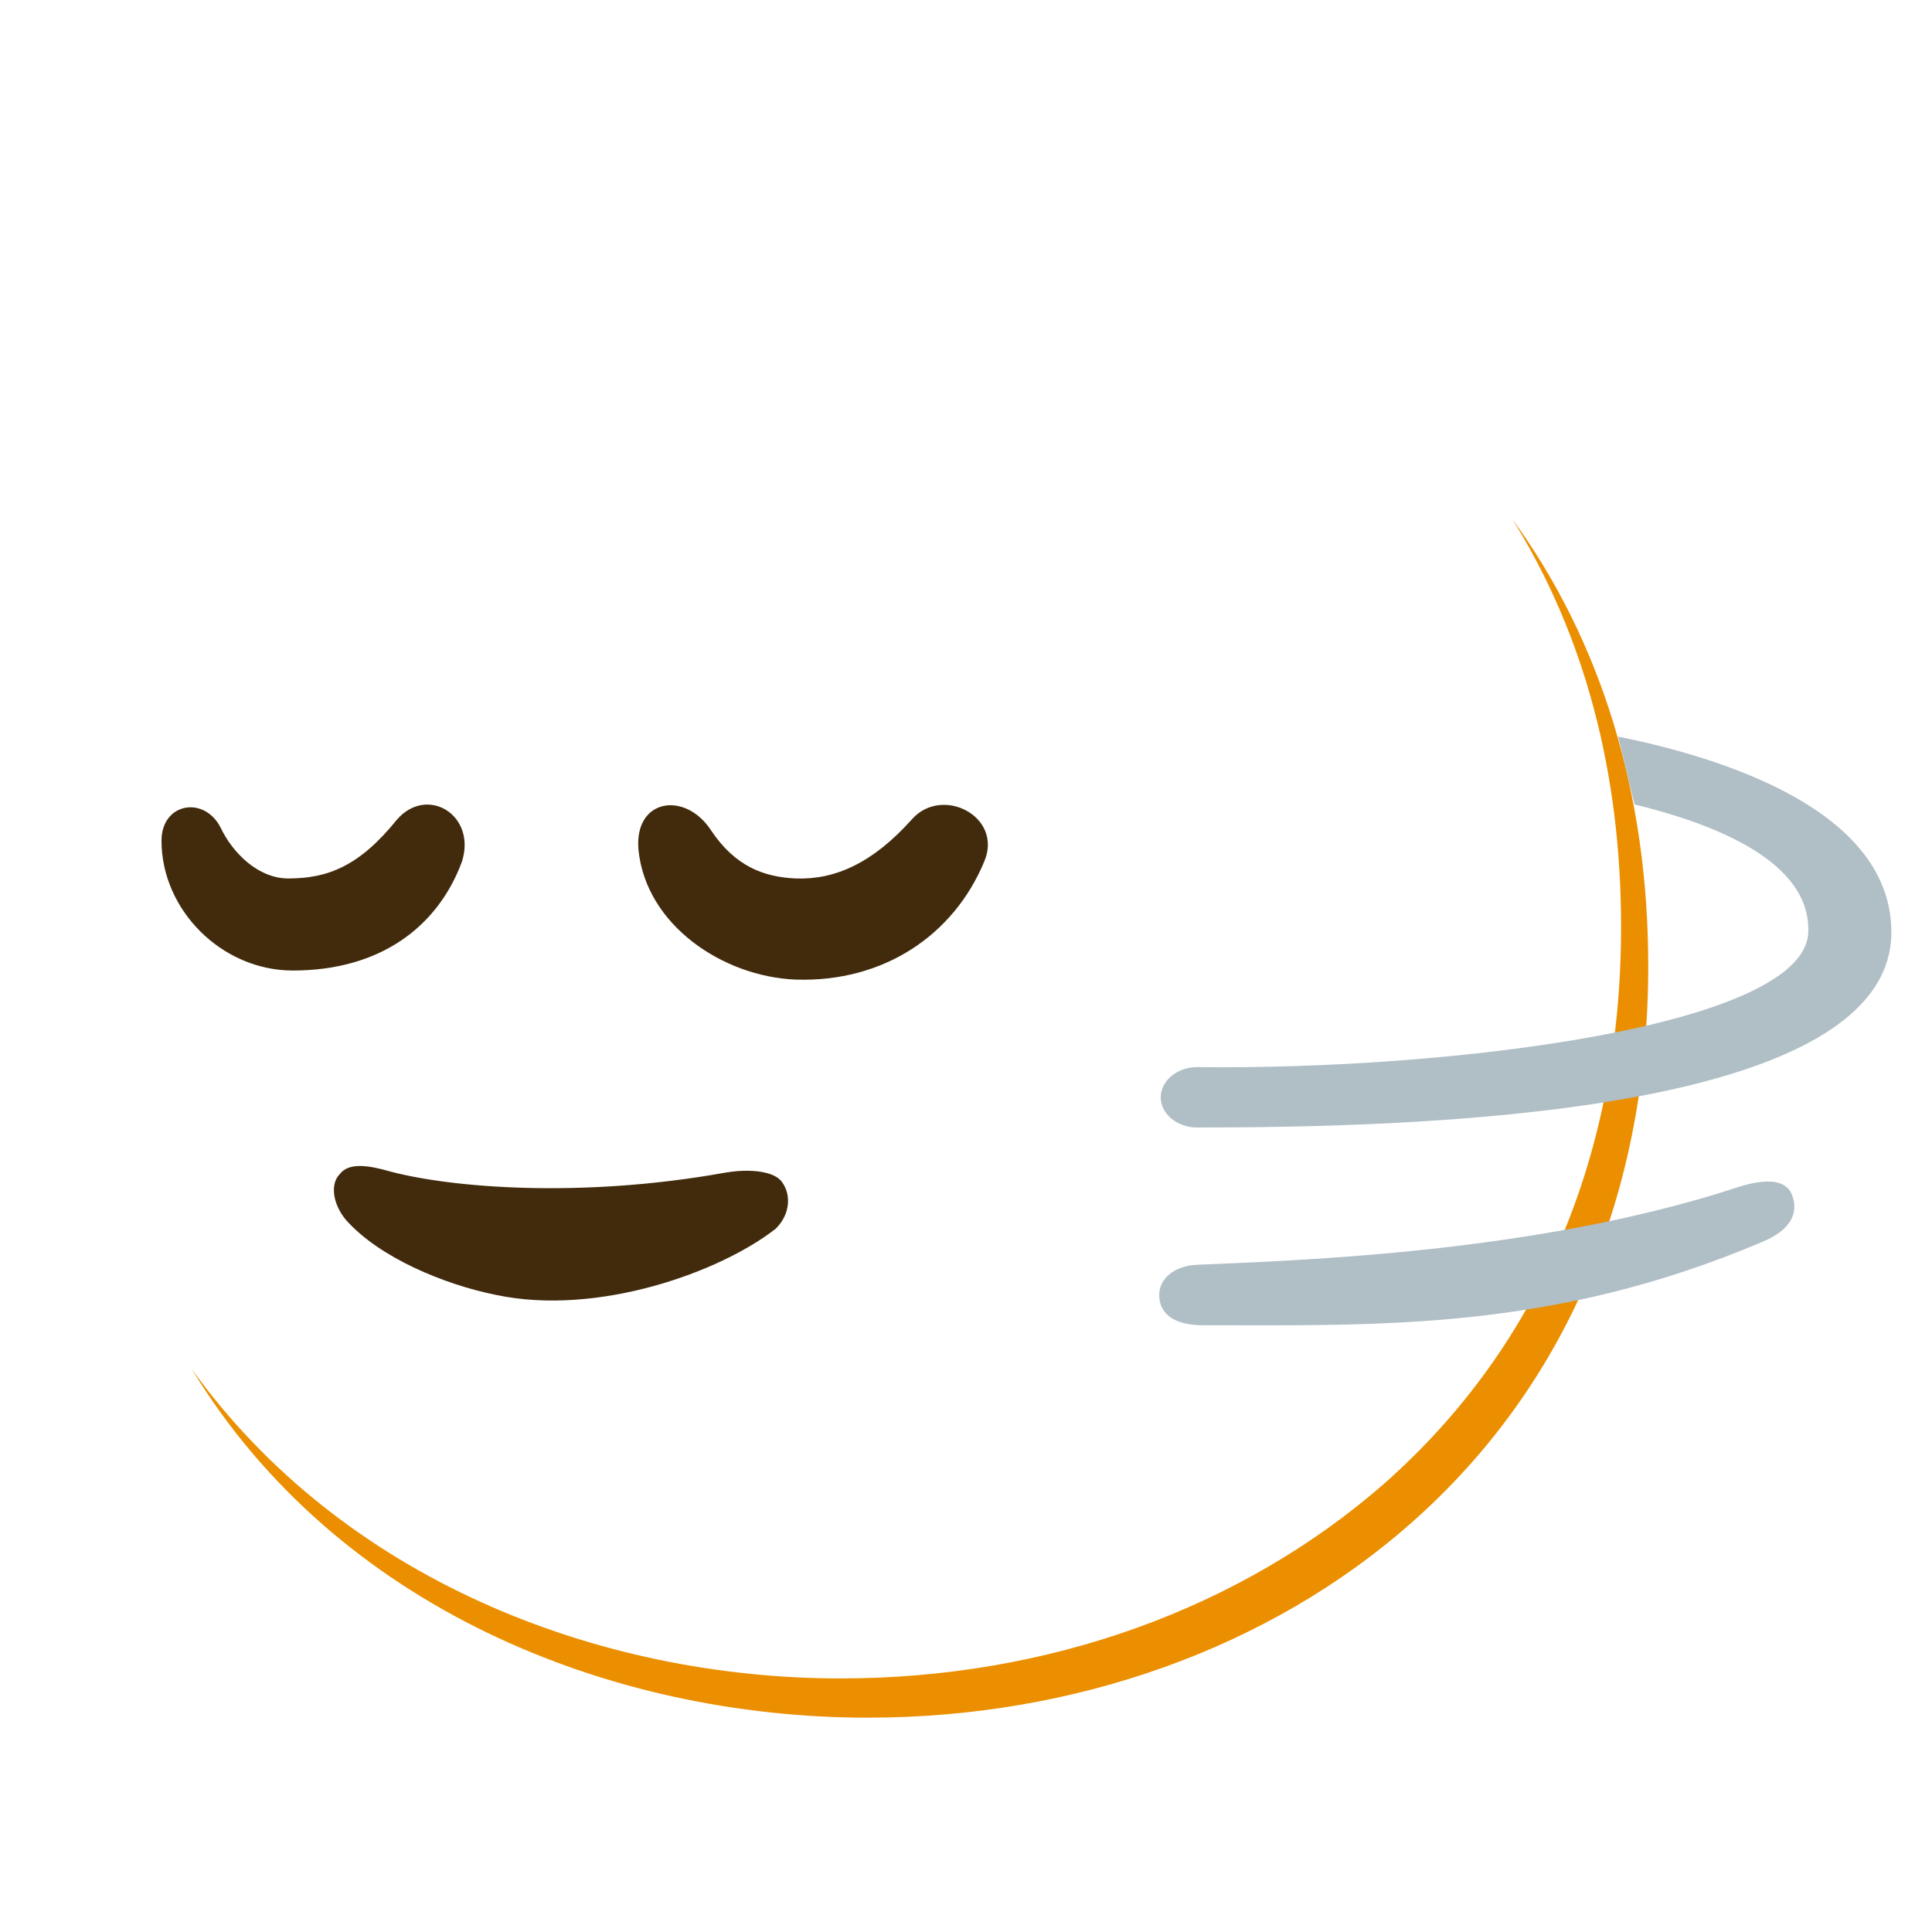 <svg xmlns="http://www.w3.org/2000/svg" width="3em" height="3em" viewBox="0 0 128 128"><radialGradient id="" cx="-360.192" cy="-976" r="50.808" gradientTransform="matrix(1 0 0 -1 417.692 -912)" gradientUnits="userSpaceOnUse"><stop offset=".5" stop-color="#FDE030"/><stop offset=".92" stop-color="#F7C02B"/><stop offset="1" stop-color="#F4A223"/></radialGradient><path fill="url(#)" d="M57.5 113.9C32.6 113.9 5.8 98.3 5.8 64s26.9-49.9 51.7-49.9c13.8 0 26.6 4.5 36 12.8c10.3 9.1 15.7 21.9 15.7 37s-5.4 27.8-15.7 36.9c-9.4 8.4-22.3 13.1-36 13.1"/><path fill="#EB8F00" d="M100.2 34.4c4.8 7.7 7.2 16.8 7.2 27c0 15.1-5.4 27.8-15.7 36.9c-9.5 8.3-22.3 12.9-36 12.9c-16.1 0-33-6.6-43-20.5c9.6 15.8 27.7 23.1 44.8 23.1c13.7 0 26.6-4.6 36-12.9c10.3-9.1 15.7-21.9 15.7-36.9c0-11.4-3.1-21.5-9-29.6"/><path fill="#422B0D" d="M60.4 54.3c-2.6 2.9-5.1 4-7.7 3.9c-2.1-.1-4-.8-5.6-3.2c-1.7-2.6-5.1-2.1-4.8 1.3c.5 5 5.6 8.4 10.4 8.6c5.9.2 10.5-3 12.5-7.8c1.3-3-2.8-5.1-4.8-2.8m-34.1 0c-2.5 3.1-4.6 3.9-7.2 3.9c-2 0-3.7-1.7-4.5-3.4c-1.1-2.1-3.9-1.6-3.9.9c0 4.6 4 8.6 8.7 8.6c5.8 0 9.6-2.9 11.2-7.2c1-3.1-2.3-5.1-4.3-2.8m25.5 24c-.5-.7-2.1-.9-3.8-.6c-9.5 1.7-18.1 1-22.2-.1c-1.4-.4-2.7-.6-3.3.2c-.6.6-.5 1.9.4 3c2.2 2.5 6.5 4.3 10 5c6.7 1.4 14.8-1.5 18.5-4.4c1-1 1-2.3.4-3.1"/><path fill="#B0BEC5" d="M107.2 48.8c.4 1.5.7 3 1.1 4.5c6.6 1.6 11.7 4.3 11.5 8.5c-.3 6.2-23.7 9.1-40.5 8.9c-1.3 0-2.4.9-2.4 2s1.1 2 2.4 2c14.5 0 45.4-.8 46-12.6c.3-7.8-9.7-11.6-18.1-13.3m-27.5 39c-2.1 0-2.9-.9-2.9-2s1-1.9 2.4-2c7-.3 22.6-.8 35.8-5.1c2.1-.7 3.3-.5 3.7.4c.5 1.2 0 2.4-2 3.2c-13.9 5.9-25.4 5.5-37 5.5"/></svg>